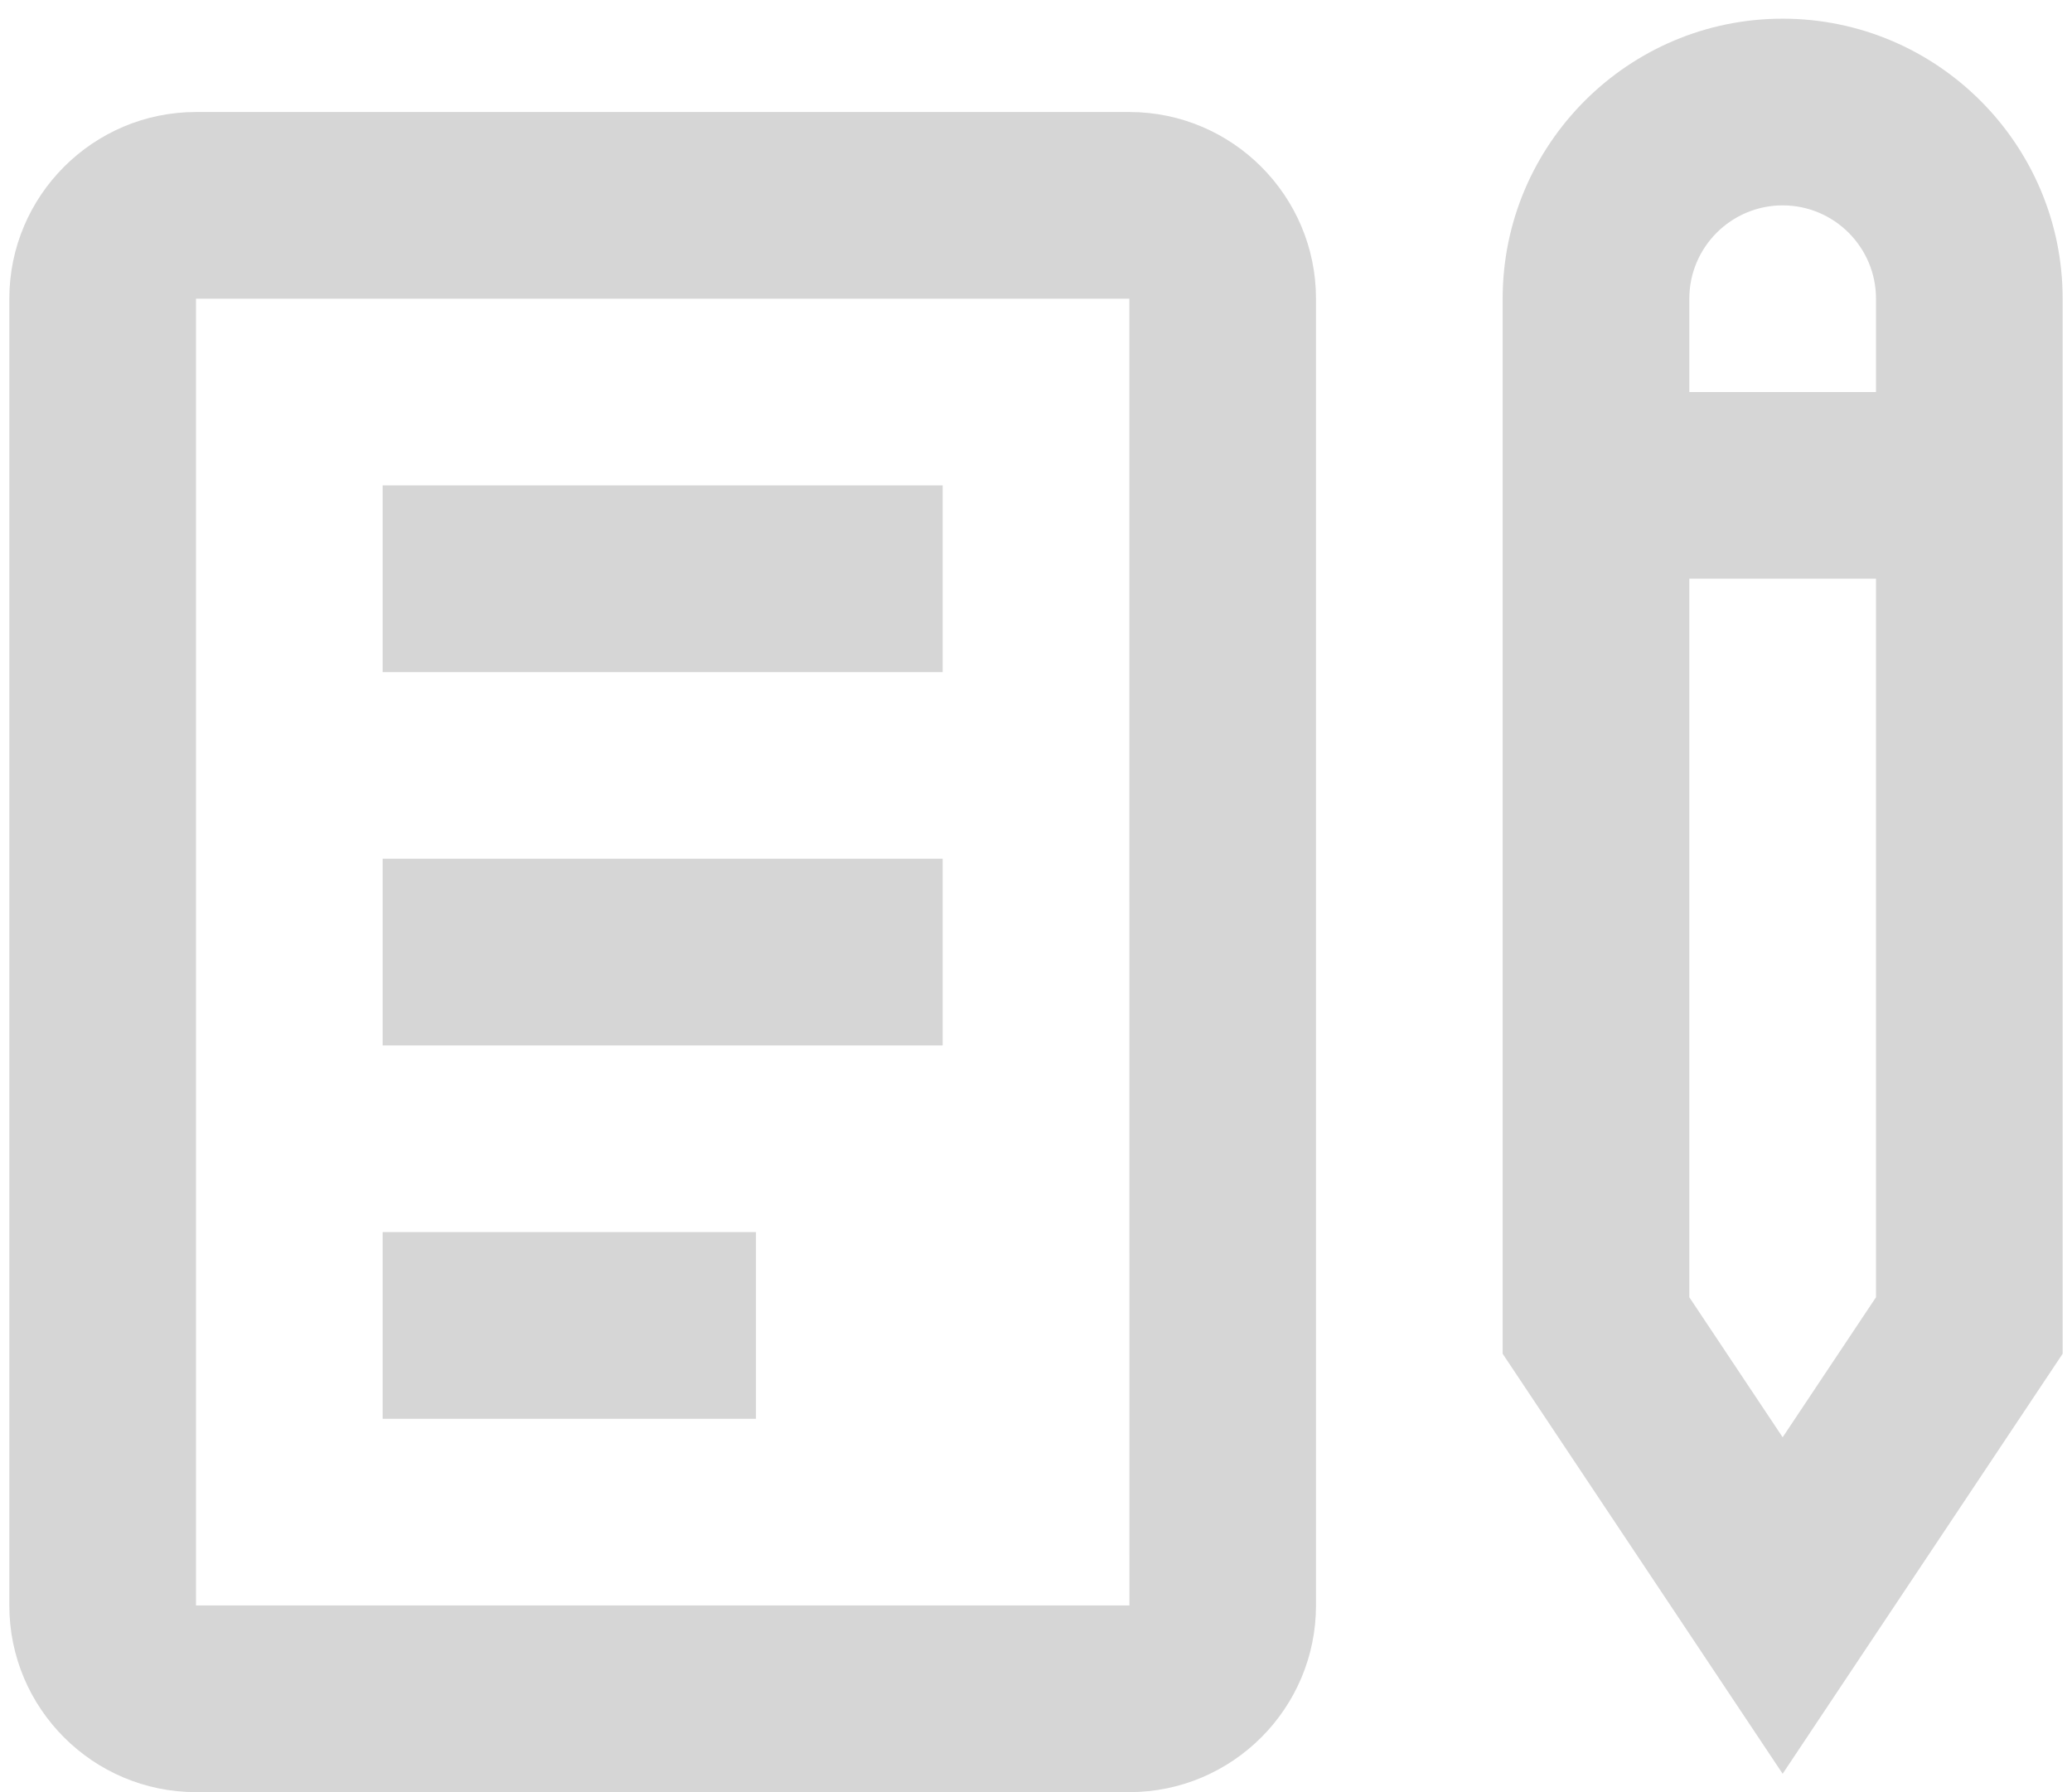 <?xml version="1.0" encoding="UTF-8"?>
<svg width="74px" height="64px" viewBox="0 0 74 64" version="1.1" xmlns="http://www.w3.org/2000/svg" xmlns:xlink="http://www.w3.org/1999/xlink">
    <!-- Generator: Sketch 49 (51002) - http://www.bohemiancoding.com/sketch -->
    <title>Reserve</title>
    <desc>Created with Sketch.</desc>
    <defs></defs>
    <g id="Restaurant-Redesign" stroke="none" stroke-width="1" fill="none" fill-rule="evenodd">
        <g id="Desktop-HD" transform="translate(-683, -3209)" fill="#D6D6D6" fill-rule="nonzero">
            <g id="paper-pencil" transform="translate(680, 3203)">
                <g id="Line_Icons" transform="translate(3.333, 6.667)">
                    <g id="Reserve">
                        <path d="M63.333,0 C57.82,0 53.333,4.487 53.333,10 L53.333,47.677 L63.333,62.677 L73.333,47.677 L73.333,10 C73.333,4.487 68.847,0 63.333,0 Z M66.667,45.66 L63.333,50.66 L60,45.66 L60,20 L66.667,20 L66.667,45.66 Z M60,13.333 L60,10 C60,8.16 61.497,6.667 63.333,6.667 C65.17,6.667 66.667,8.16 66.667,10 L66.667,13.333 L60,13.333 Z" id="Shape"></path>
                        <path d="M40,3.333 L6.667,3.333 C2.99,3.333 0,6.327 0,10 L0,56.667 C0,60.343 2.99,63.333 6.667,63.333 L40,63.333 C43.677,63.333 46.667,60.343 46.667,56.667 L46.667,10 C46.667,6.327 43.677,3.333 40,3.333 Z M6.667,56.667 L6.667,10 L40,10 L40.003,56.667 L6.667,56.667 Z" id="Shape"></path>
                        <rect id="Rectangle-path" x="13.333" y="16.667" width="20" height="6.667"></rect>
                        <rect id="Rectangle-path" x="13.333" y="30" width="20" height="6.667"></rect>
                        <rect id="Rectangle-path" x="13.333" y="43.333" width="13.333" height="6.667"></rect>
                    </g>
                </g>
            </g>
        </g>
    </g>
</svg>